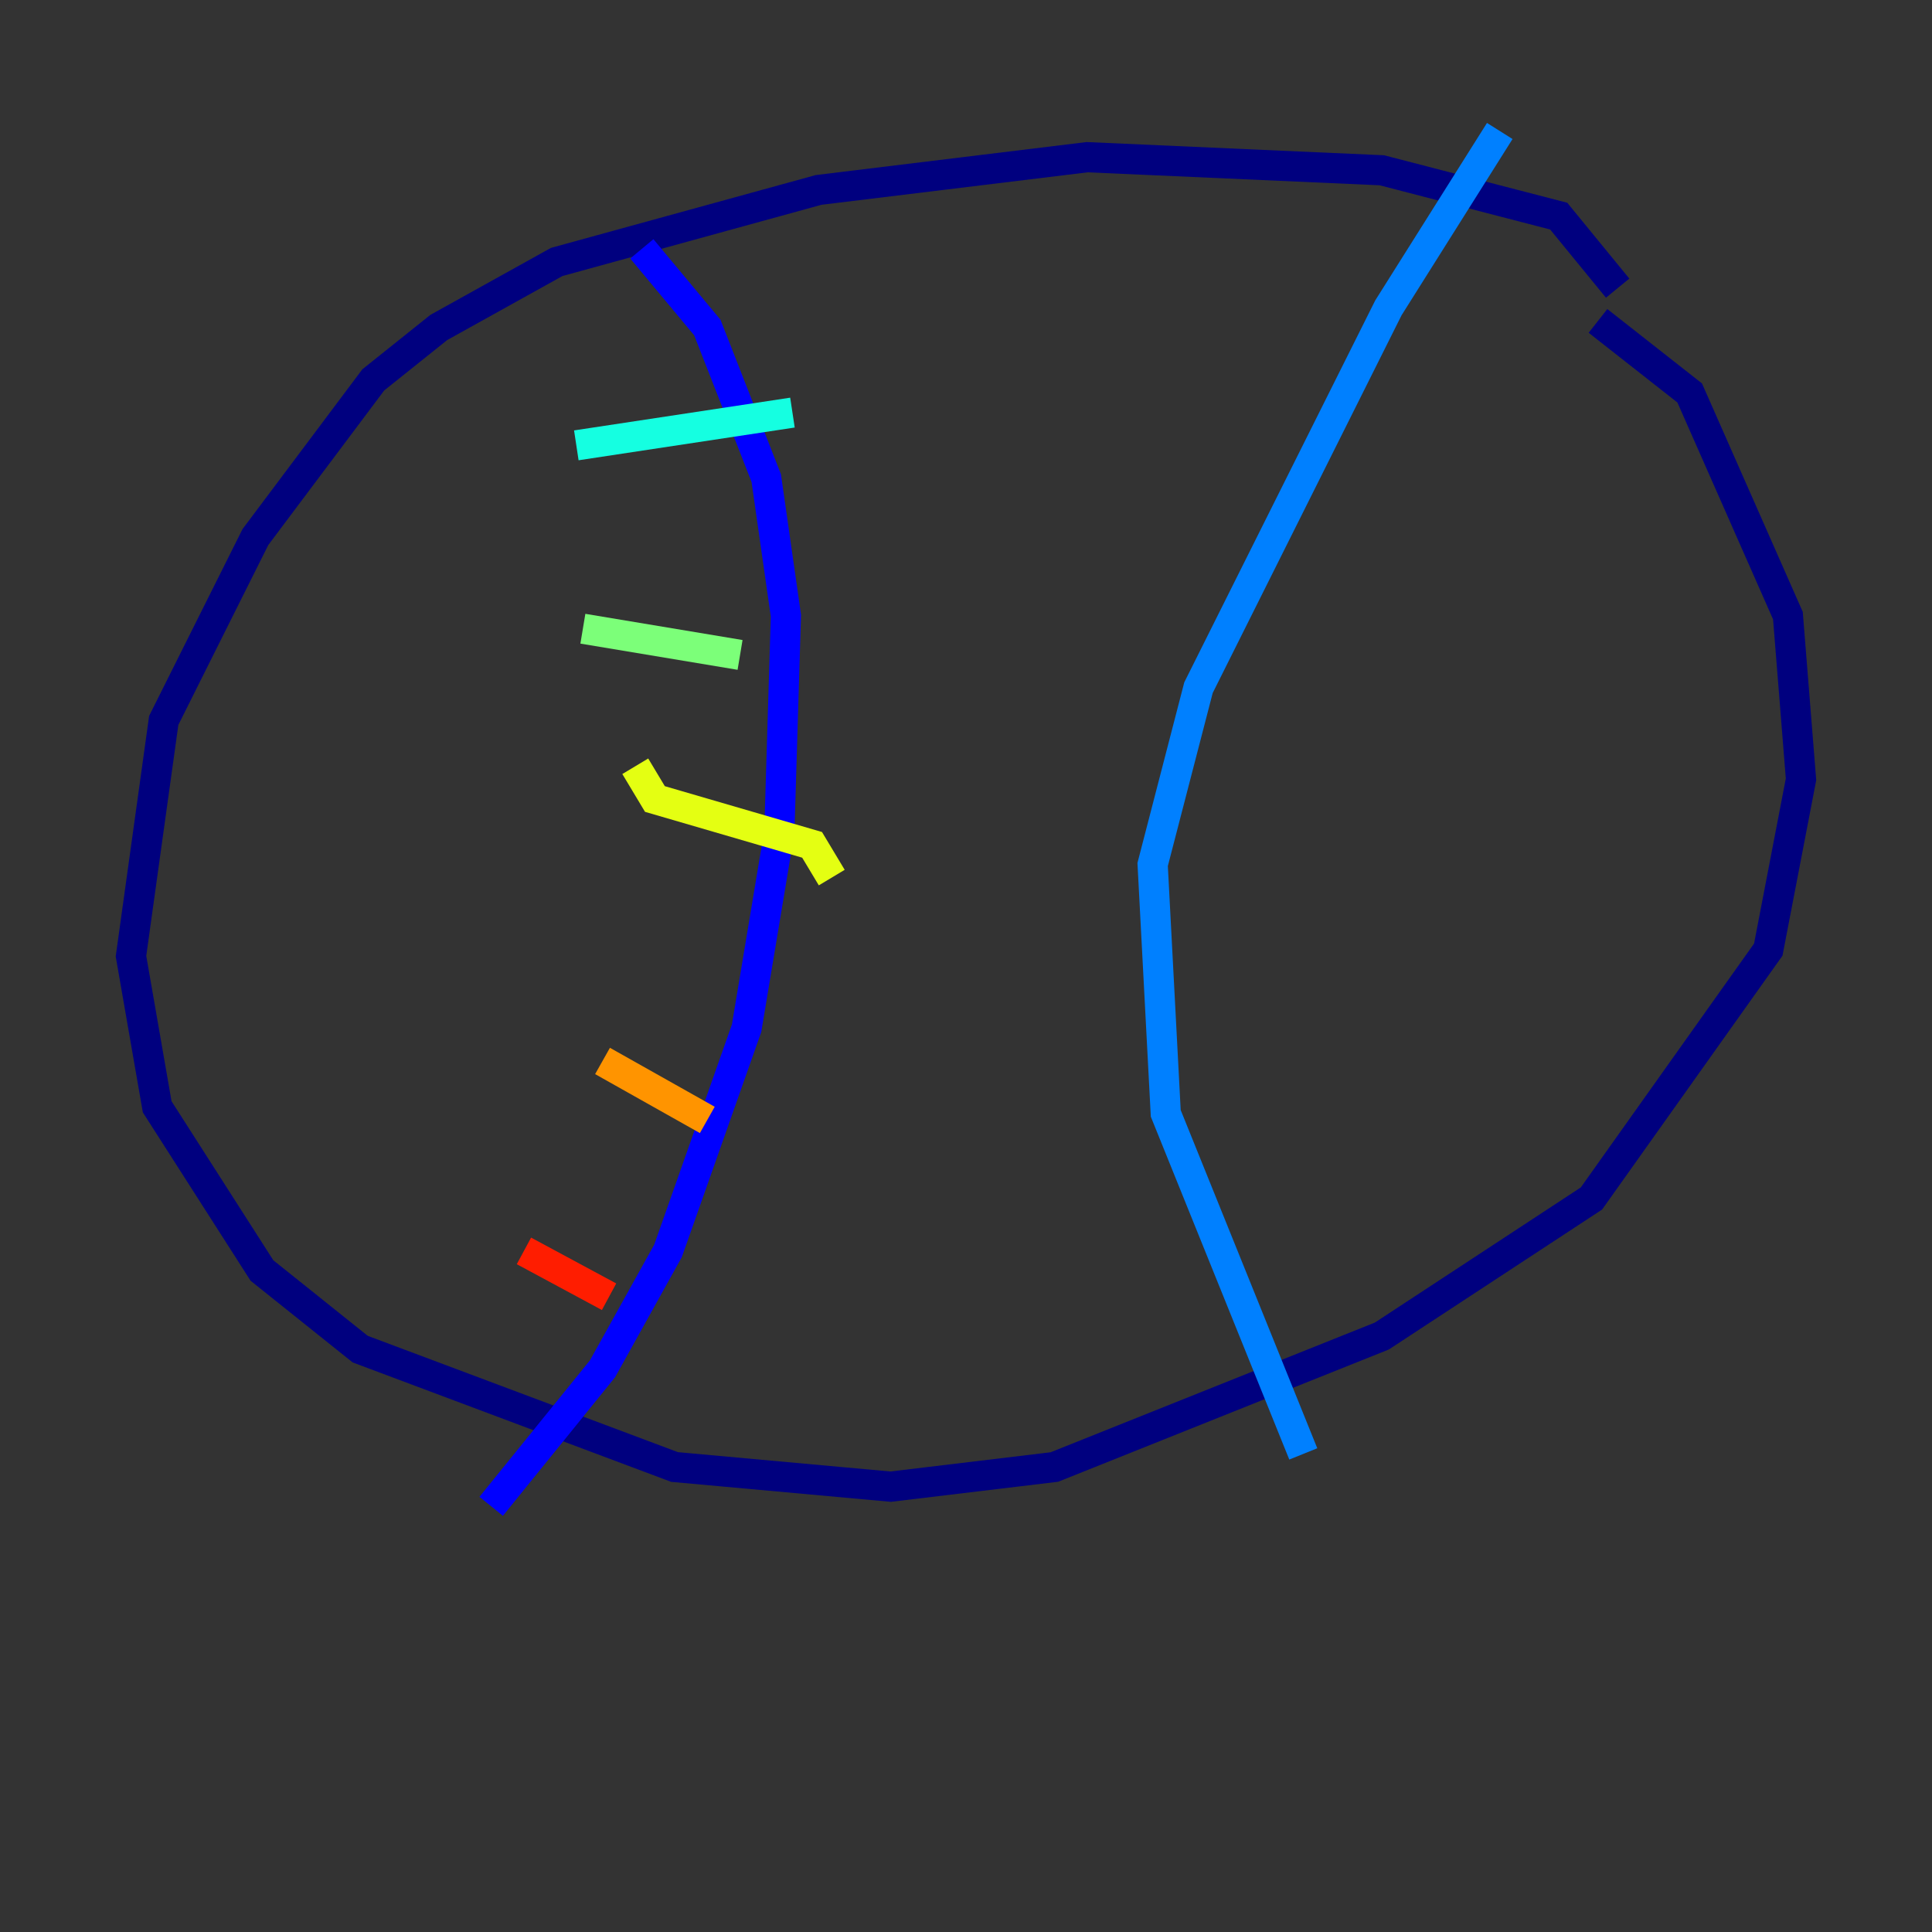 <?xml version="1.0" encoding="utf-8" ?>
<svg baseProfile="tiny" height="128" version="1.2" viewBox="0,0,128,128" width="128" xmlns="http://www.w3.org/2000/svg" xmlns:ev="http://www.w3.org/2001/xml-events" xmlns:xlink="http://www.w3.org/1999/xlink"><rect x="0" y="0" width="128" height="128" fill="#333333" stroke="none"/><defs /><polyline fill="none" points="107.173,19.091 103.268,14.319 91.552,11.281 72.027,10.414 54.237,12.583 36.881,17.356 29.071,21.695 24.732,25.166 16.922,35.58 10.848,47.729 8.678,63.349 10.414,73.329 17.356,84.176 23.864,89.383 44.691,97.193 59.01,98.495 69.858,97.193 91.552,88.515 105.437,79.403 117.153,62.915 119.322,51.634 118.454,40.786 111.946,26.034 105.871,21.261" stroke="#00007f" stroke-width="2" /><polyline fill="none" points="42.522,16.488 46.861,21.695 50.766,31.675 52.068,40.786 51.634,55.105 49.464,68.122 44.258,82.875 39.919,90.685 32.542,99.797" stroke="#0000ff" stroke-width="2" /><polyline fill="none" points="99.363,8.678 91.986,20.393 79.403,45.559 76.366,57.275 77.234,73.763 86.346,96.325" stroke="#0080ff" stroke-width="2" /><polyline fill="none" points="38.183,29.505 52.502,27.336" stroke="#15ffe1" stroke-width="2" /><polyline fill="none" points="38.617,41.654 49.031,43.39" stroke="#7cff79" stroke-width="2" /><polyline fill="none" points="42.088,50.766 43.39,52.936 53.803,55.973 55.105,58.142" stroke="#e4ff12" stroke-width="2" /><polyline fill="none" points="39.919,70.291 46.861,74.197" stroke="#ff9400" stroke-width="2" /><polyline fill="none" points="34.712,82.875 40.352,85.912" stroke="#ff1d00" stroke-width="2" /><polyline fill="none" points="98.929,26.034 98.929,26.034" stroke="#7f0000" stroke-width="2" /></svg>